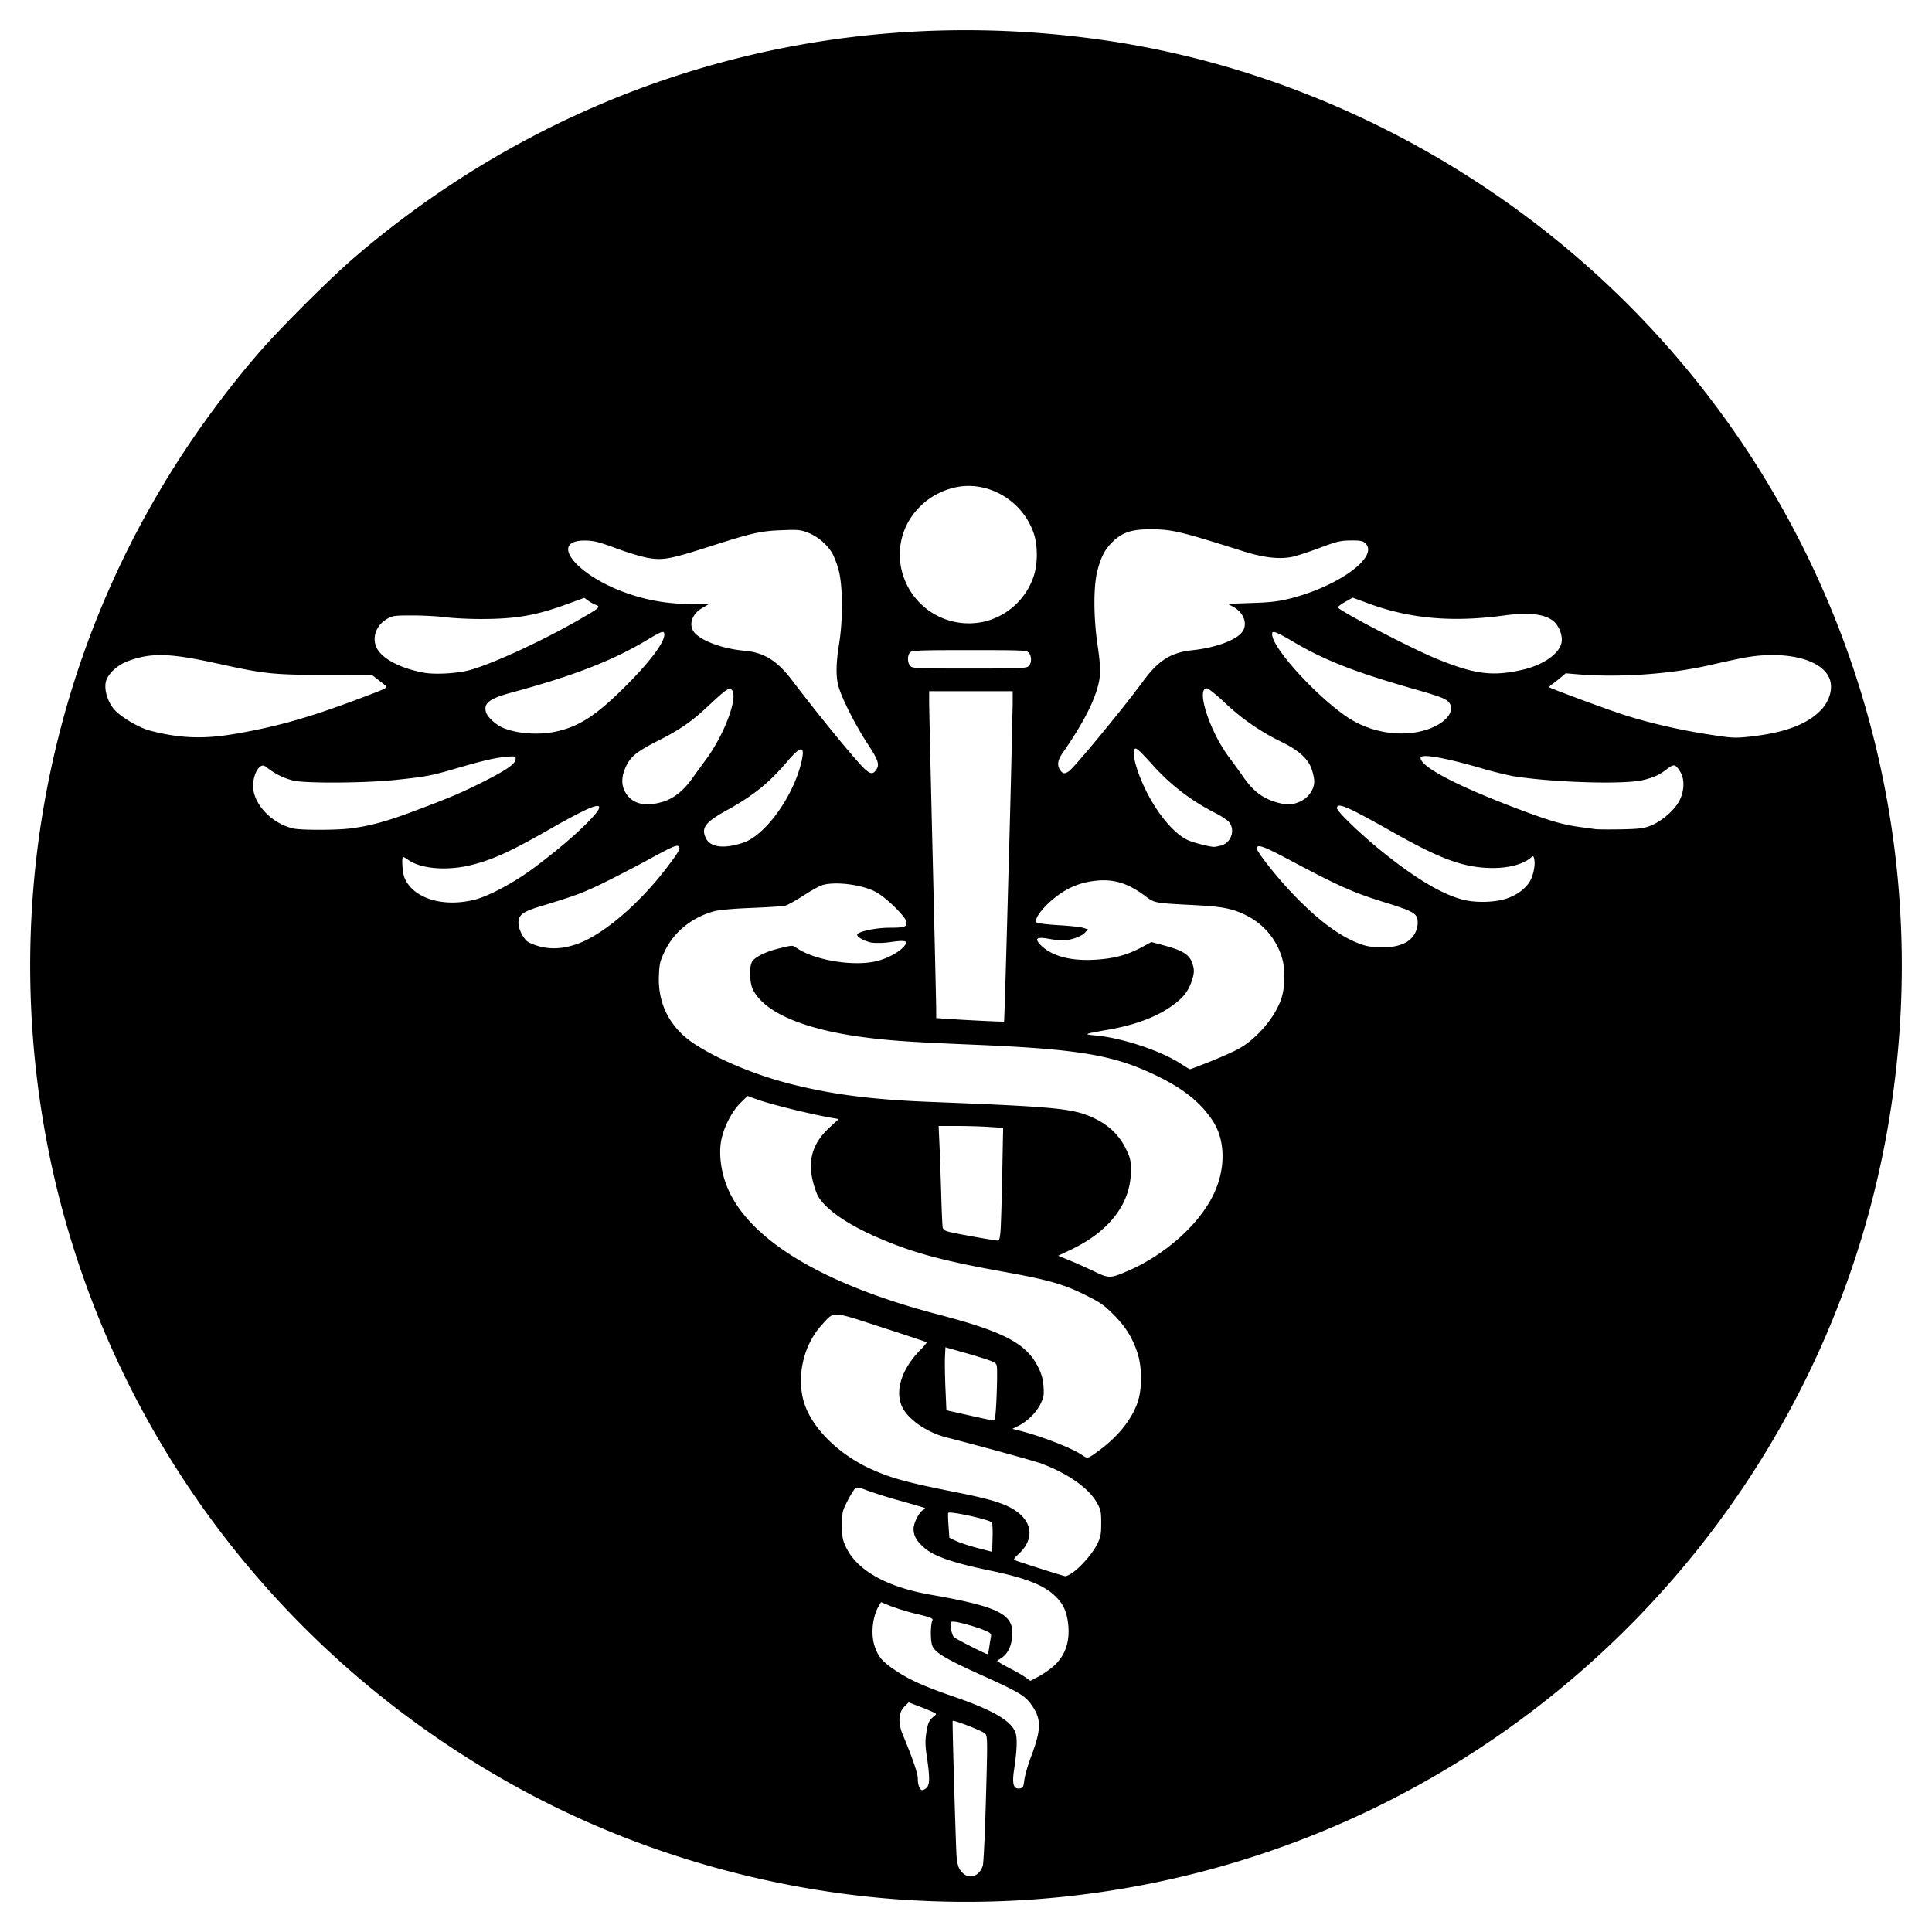 <svg xmlns="http://www.w3.org/2000/svg" width="64" height="64"><path d="M30.31 62.955c-4.558-.246-9.1-1.528-13.064-3.687-7.64-4.161-13.16-11.24-15.29-19.612a31.23 31.23 0 0 1-.61-12.302c.878-5.79 3.321-11.107 7.17-15.599.723-.844 2.397-2.517 3.24-3.24 6.886-5.9 15.738-8.473 24.747-7.194C43.772 2.353 50.63 6.124 55.48 11.756c6.256 7.266 8.794 16.945 6.912 26.364-1.87 9.36-8.015 17.371-16.6 21.644a30.956 30.956 0 0 1-15.482 3.19zm2.08-.888a.587.587 0 0 0 .168-.27c.025-.095.072-1.097.103-2.225.055-1.938.053-2.056-.025-2.142-.076-.085-1.042-.463-1.078-.422-.015.017.084 3.492.124 4.382.012.258.045.423.105.524.15.254.396.316.603.153zm-1.697-2.843c.108-.098.112-.346.014-1.002-.058-.387-.063-.553-.022-.815.052-.334.089-.415.252-.551.091-.076.091-.077-.006-.129a6.768 6.768 0 0 0-.464-.193l-.366-.141-.138.137c-.203.203-.222.542-.053.945.331.794.494 1.271.494 1.451 0 .21.066.375.15.375.03 0 .092-.035.14-.077zm3.24-.26c.017-.148.116-.49.218-.762.34-.9.35-1.23.05-1.681-.226-.342-.418-.458-1.724-1.047-1.134-.511-1.497-.728-1.59-.949-.07-.168-.068-.693.003-.855.027-.059-.068-.096-.52-.205a7.432 7.432 0 0 1-.867-.262l-.315-.13-.062.1c-.22.353-.287.945-.155 1.352.112.346.256.517.67.796.479.323.953.537 1.956.883 1.31.452 1.915.808 2.046 1.205.06.183.044.585-.05 1.212-.072.472-.022.648.177.625.12-.014.131-.035.162-.283zm.976-3.778c.386-.347.545-.825.472-1.414-.05-.4-.157-.63-.41-.884-.374-.373-.975-.612-2.167-.86-1.236-.256-1.866-.474-2.187-.757-.26-.228-.354-.397-.354-.63 0-.189.183-.548.317-.623.045-.025.07-.053.058-.063-.013-.01-.382-.118-.82-.241a15.652 15.652 0 0 1-1.1-.344c-.214-.086-.322-.108-.375-.075-.04.025-.158.21-.261.41-.18.353-.188.383-.188.818 0 .39.017.487.125.718.363.775 1.344 1.329 2.807 1.585 2.27.398 2.764.648 2.705 1.368-.027.338-.144.581-.344.718l-.159.108.107.07c.059.038.234.135.389.214.154.08.355.196.445.26l.164.116.276-.146c.15-.08.376-.236.5-.348zm-2.14-.611c.017-.123.042-.278.055-.345.021-.11 0-.133-.203-.22-.283-.122-.887-.291-1.038-.291-.108 0-.111.01-.082.221.016.122.06.253.099.29.06.062 1.034.557 1.109.565.016.001.044-.098.06-.22zm2.777-2.49c.286-.208.656-.64.8-.935.115-.234.132-.324.133-.692 0-.38-.014-.447-.14-.674-.266-.481-.95-.966-1.827-1.297-.242-.09-1.917-.553-3.17-.873-.632-.162-1.254-.59-1.452-.999-.26-.535-.02-1.278.615-1.914.121-.123.207-.23.189-.241a84.41 84.41 0 0 0-1.498-.495c-1.683-.547-1.547-.542-1.975-.073-.584.639-.83 1.637-.61 2.485.22.853 1.108 1.765 2.213 2.273.676.31 1.192.453 2.814.776 1.149.228 1.619.37 1.966.593.615.395.666.982.127 1.47-.119.106-.165.176-.127.19.284.105 1.625.53 1.683.534.042.002.158-.055.259-.128zm-2.69-1.653c-.107-.101-1.381-.38-1.445-.316-.01.01-.006.2.01.42l.028.403.216.104c.118.058.437.163.709.234l.493.129.013-.47c.008-.258-.003-.485-.023-.504zm3.577-2.402c.614-.456 1.057-1.012 1.25-1.57.16-.466.152-1.21-.02-1.694-.178-.501-.388-.83-.787-1.23-.306-.308-.433-.395-.938-.645-.729-.36-1.228-.5-2.79-.78-2.006-.363-2.978-.632-4.152-1.15-1.002-.444-1.715-.956-1.921-1.383a2.951 2.951 0 0 1-.17-.548c-.138-.659.048-1.198.58-1.686l.3-.274-.18-.03c-.795-.139-2.116-.466-2.577-.638l-.263-.098-.233.228c-.305.3-.584.861-.652 1.317-.06.402.001.907.166 1.36.648 1.786 3.118 3.31 7.015 4.33 2.215.58 2.943.965 3.337 1.765.107.217.153.387.17.625.02.288.008.359-.103.586-.137.28-.437.574-.738.723l-.19.094.204.052c.76.192 1.765.582 2.108.819.183.125.182.126.584-.173zM33 46.53c.017-.291.03-.713.03-.938.001-.407 0-.41-.14-.482-.077-.04-.462-.164-.856-.276l-.715-.203-.016.333c-.008.184 0 .653.017 1.043l.031.71.735.165c.403.092.768.169.809.171.063.003.08-.082.105-.524zm4.341-4.42c1.219-.521 2.334-1.501 2.832-2.489.433-.856.434-1.829.004-2.486-.394-.602-.951-1.055-1.821-1.48-1.452-.711-2.589-.904-6.193-1.052-2.058-.085-2.823-.14-3.706-.265-1.912-.27-3.158-.825-3.519-1.566-.105-.216-.122-.732-.03-.902.089-.164.433-.337.907-.454.431-.107.439-.107.564-.02.597.419 1.926.634 2.686.436.336-.087.677-.268.852-.45.2-.209.113-.25-.388-.179a2.875 2.875 0 0 1-.628.027c-.24-.036-.53-.193-.504-.273.034-.1.608-.222 1.053-.224.517-.002.579-.021.579-.183 0-.157-.665-.814-1.014-1.002-.46-.247-1.36-.36-1.786-.223-.098.032-.38.189-.627.35-.246.16-.51.307-.586.326-.077.02-.582.054-1.124.075-.62.025-1.08.067-1.241.112-.736.204-1.328.685-1.63 1.322-.158.331-.178.417-.194.821-.038.942.384 1.74 1.2 2.266.81.523 2.024 1.024 3.192 1.318 1.362.343 2.684.512 4.584.586 4.257.167 4.76.217 5.45.545.473.225.818.554 1.033.99.16.324.174.385.175.758.001 1.065-.707 1.995-1.983 2.602l-.426.202.384.157c.212.087.575.25.808.361.488.236.534.236 1.097-.006zm-4.2-1.304c.015-.161.042-1.002.059-1.87l.03-1.575-.463-.03c-.255-.018-.736-.031-1.069-.032h-.605l.03.669c.017.367.042 1.101.057 1.63.015.529.036 1.007.048 1.062.015.077.075.115.25.156.246.06 1.432.271 1.56.279.06.003.082-.058.103-.29zm6.952-5.643c.359-.143.785-.334.949-.426.593-.332 1.185-1.025 1.397-1.637.132-.38.145-.987.029-1.37a2.302 2.302 0 0 0-1.19-1.41c-.469-.229-.783-.29-1.773-.34-1.25-.064-1.26-.066-1.554-.287-.588-.442-1.076-.59-1.69-.512a2.443 2.443 0 0 0-1.111.405c-.493.327-.93.852-.81.972.028.028.351.068.72.09.367.02.739.061.825.089l.156.05-.107.114c-.118.126-.487.253-.736.253-.09 0-.297-.025-.462-.056-.387-.07-.473-.012-.28.19.356.371.962.545 1.765.507.641-.031 1.103-.15 1.582-.407l.338-.182.435.117c.572.153.802.29.9.534.095.239.095.362 0 .644-.127.373-.317.597-.753.887-.494.33-1.173.574-1.998.72-.848.15-.857.154-.41.195.855.079 2.148.509 2.791.929.155.1.294.185.309.187.015.002.32-.113.678-.256zm-6.682-6.365a863.8 863.8 0 0 0 .135-5.467l.001-.434h-2.768v.34c0 .187.053 2.504.117 5.149.064 2.644.117 4.928.117 5.074v.265l.388.027c.585.041 1.839.101 1.859.09.01-.006.077-2.275.15-5.044zm-14.3 2.475c.848-.295 2.04-1.306 2.963-2.512.383-.501.466-.638.425-.705-.056-.09-.175-.04-1.038.43-.48.26-1.172.618-1.536.794-.629.304-.899.403-2.041.749-.562.17-.71.282-.71.538 0 .19.13.472.279.607.055.05.242.13.415.176.388.105.792.08 1.242-.077zm27.408-.027a.759.759 0 0 0 .444-.682c.001-.302-.107-.368-1.133-.685-.996-.31-1.467-.518-3.005-1.335-.962-.511-1.153-.584-1.196-.457-.03.094.689 1.003 1.252 1.583.831.856 1.529 1.366 2.2 1.609.431.156 1.087.14 1.438-.033zM15.697 29.81c.489-.117 1.35-.58 2.029-1.09.753-.566 1.381-1.103 1.806-1.544.505-.525.405-.619-.288-.27-.228.114-.613.321-.855.46-1.416.815-2.018 1.096-2.752 1.283-.81.206-1.69.138-2.113-.163a.74.74 0 0 0-.168-.1c-.059 0-.025.527.044.693.281.674 1.252.983 2.297.731zm34.244-.056c.313-.114.56-.294.714-.518.125-.184.211-.562.172-.757-.025-.128-.037-.136-.104-.077-.29.254-.851.384-1.498.346-.842-.05-1.579-.331-3.07-1.173-1.54-.87-1.865-1.01-1.865-.802 0 .107.764.845 1.457 1.406 1.113.902 1.988 1.429 2.69 1.618.445.12 1.107.101 1.504-.043zM24.63 27.912c.722-.247 1.629-1.499 1.91-2.636.145-.589.007-.602-.466-.045-.596.702-1.127 1.13-1.992 1.607-.732.404-.87.593-.689.944.153.294.613.342 1.237.13zm15.827.095c.325-.09.467-.506.263-.766-.055-.07-.26-.207-.458-.307a7.028 7.028 0 0 1-1.997-1.503c-.556-.613-.634-.684-.684-.61-.095.137.083.77.388 1.383.39.783.943 1.433 1.387 1.63.186.083.686.211.853.22.038.001.15-.02.248-.047zm-28.864-.562c.647-.08 1.19-.226 2.097-.566 1.145-.428 1.57-.607 2.224-.934.877-.439 1.167-.64 1.167-.811 0-.086-.023-.09-.337-.061-.367.034-.764.128-1.716.406-.747.218-.935.253-1.935.358-.994.105-2.996.117-3.378.02a2.255 2.255 0 0 1-.835-.403c-.116-.098-.165-.113-.236-.075-.145.078-.262.375-.26.664.005.589.613 1.234 1.32 1.4.25.06 1.418.06 1.89.002zm43.067-.085c.36-.138.778-.49.955-.804.18-.321.201-.724.051-.98-.152-.259-.22-.277-.428-.114-.254.2-.434.285-.801.377-.615.155-2.994.084-4.33-.13a14.263 14.263 0 0 1-1.126-.286c-1.174-.338-1.923-.462-1.923-.318 0 .295 1.191.921 3.19 1.678 1.08.409 1.51.535 2.093.614l.51.07c.078.01.458.013.845.006.582-.011.749-.03.964-.113zm-32.686-.804c.346-.108.666-.364.953-.764.096-.135.308-.426.471-.648.616-.84 1.075-2.097.837-2.294-.094-.078-.179-.02-.773.536-.56.523-.94.787-1.67 1.155-.652.329-.882.506-1.028.794-.176.347-.196.637-.06.89.215.404.66.52 1.27.33zm21.073.005a.82.82 0 0 0 .442-.442c.068-.18.063-.299-.024-.598-.108-.366-.427-.661-1.028-.952a7.342 7.342 0 0 1-1.864-1.292c-.292-.275-.543-.474-.597-.474-.364 0 .094 1.42.733 2.275.155.207.38.517.5.69.286.407.578.642.963.773.379.13.626.135.875.02zm-14.03-1.047c.13-.185.085-.325-.281-.882-.372-.566-.797-1.393-.94-1.829-.111-.338-.11-.783.001-1.478.13-.803.123-1.924-.015-2.435a2.895 2.895 0 0 0-.213-.566 1.699 1.699 0 0 0-.805-.68c-.251-.095-.335-.103-.887-.08-.688.027-.972.092-2.37.54-1.275.408-1.525.457-1.99.386-.218-.033-.677-.168-1.082-.318-.59-.218-.757-.261-1.034-.266-1.276-.021-.29 1.19 1.441 1.77a6.197 6.197 0 0 0 1.974.33c.354.003.645.01.645.014 0 .005-.086.057-.19.116-.348.195-.472.559-.276.808.222.282.953.551 1.662.612.646.056 1.082.324 1.572.967.847 1.113 1.878 2.38 2.316 2.849.252.268.36.301.472.142zm6.395.032c.187-.131 1.805-2.094 2.444-2.965.52-.71.929-.967 1.652-1.043.744-.079 1.424-.325 1.634-.593.208-.264.062-.665-.31-.856l-.17-.087.794-.027c.627-.02.892-.051 1.266-.145 1.628-.407 2.984-1.404 2.501-1.84-.08-.073-.168-.089-.48-.086-.34.003-.452.03-1.016.241-.348.13-.752.264-.897.296-.426.094-.962.036-1.636-.177-2.129-.672-2.363-.728-3.073-.73-.628-.003-.94.099-1.262.411-.254.247-.38.484-.505.956-.136.51-.132 1.566.008 2.495.064.43.093.783.076.961-.057.628-.463 1.474-1.246 2.6-.16.228-.181.4-.07.557.085.123.15.13.29.032zm-27.597-1.24c1.426-.25 2.453-.545 4.211-1.209.782-.295.832-.321.746-.387l-.27-.21-.177-.138-1.551-.004c-1.756-.006-2.003-.032-3.576-.379-1.59-.35-2.202-.365-2.983-.07-.354.135-.672.447-.715.704-.047.28.084.672.303.91.218.237.81.585 1.144.674.996.264 1.805.295 2.868.108zm50.197.09c1.104-.126 1.83-.395 2.283-.847.318-.317.442-.762.303-1.088-.282-.659-1.56-.938-2.961-.647-.284.059-.728.156-.986.216-1.289.3-2.987.42-4.362.309l-.423-.035-.171.144c-.095.08-.222.179-.282.221-.06.043-.099.088-.086.1.039.037 1.671.644 2.322.863.825.278 1.885.53 2.909.69.821.13.92.135 1.454.074zm-39.609-.16c.772-.163 1.334-.526 2.294-1.48.81-.805 1.31-1.465 1.31-1.733 0-.143-.077-.121-.517.144-1.177.711-2.456 1.21-4.563 1.78-.728.197-.927.358-.82.664.054.156.322.398.548.496.462.198 1.174.25 1.748.13zm28.614 0c.69-.146 1.157-.548 1.03-.885-.068-.178-.228-.248-1.183-.52-1.963-.56-2.965-.95-3.99-1.553-.68-.399-.768-.424-.725-.206.102.506 1.485 2.006 2.466 2.673.695.473 1.609.66 2.402.492zm-31.447-2.04c.783-.224 2.338-.94 3.575-1.646.725-.415.763-.448.594-.512a1.338 1.338 0 0 1-.255-.141l-.128-.093-.579.211c-1.03.376-1.69.49-2.858.49-.395 0-.923-.027-1.174-.06-.25-.032-.74-.058-1.089-.058-.587 0-.648.008-.835.115-.396.227-.53.7-.294 1.043.223.327.812.613 1.522.74.369.067 1.13.022 1.521-.09zm34.86-.008c.695-.159 1.228-.532 1.299-.909.041-.22-.082-.547-.266-.701-.282-.237-.82-.302-1.614-.193-1.733.237-3.133.114-4.52-.396l-.52-.191-.262.148c-.145.082-.246.164-.225.184.207.192 2.473 1.368 3.245 1.684 1.281.525 1.87.601 2.863.374zm-16.359-.12c.107-.096.111-.332.008-.446-.072-.08-.196-.086-1.967-.086-1.655 0-1.898.01-1.963.074-.096.097-.094.342.004.45.073.08.196.086 1.955.086 1.681 0 1.886-.008 1.963-.077zm-1.393-1.495a2.288 2.288 0 0 0 1.574-1.516c.127-.41.125-.993-.005-1.38-.376-1.126-1.576-1.801-2.684-1.513-1.166.304-1.908 1.395-1.73 2.544a2.287 2.287 0 0 0 2.845 1.865z"/></svg>